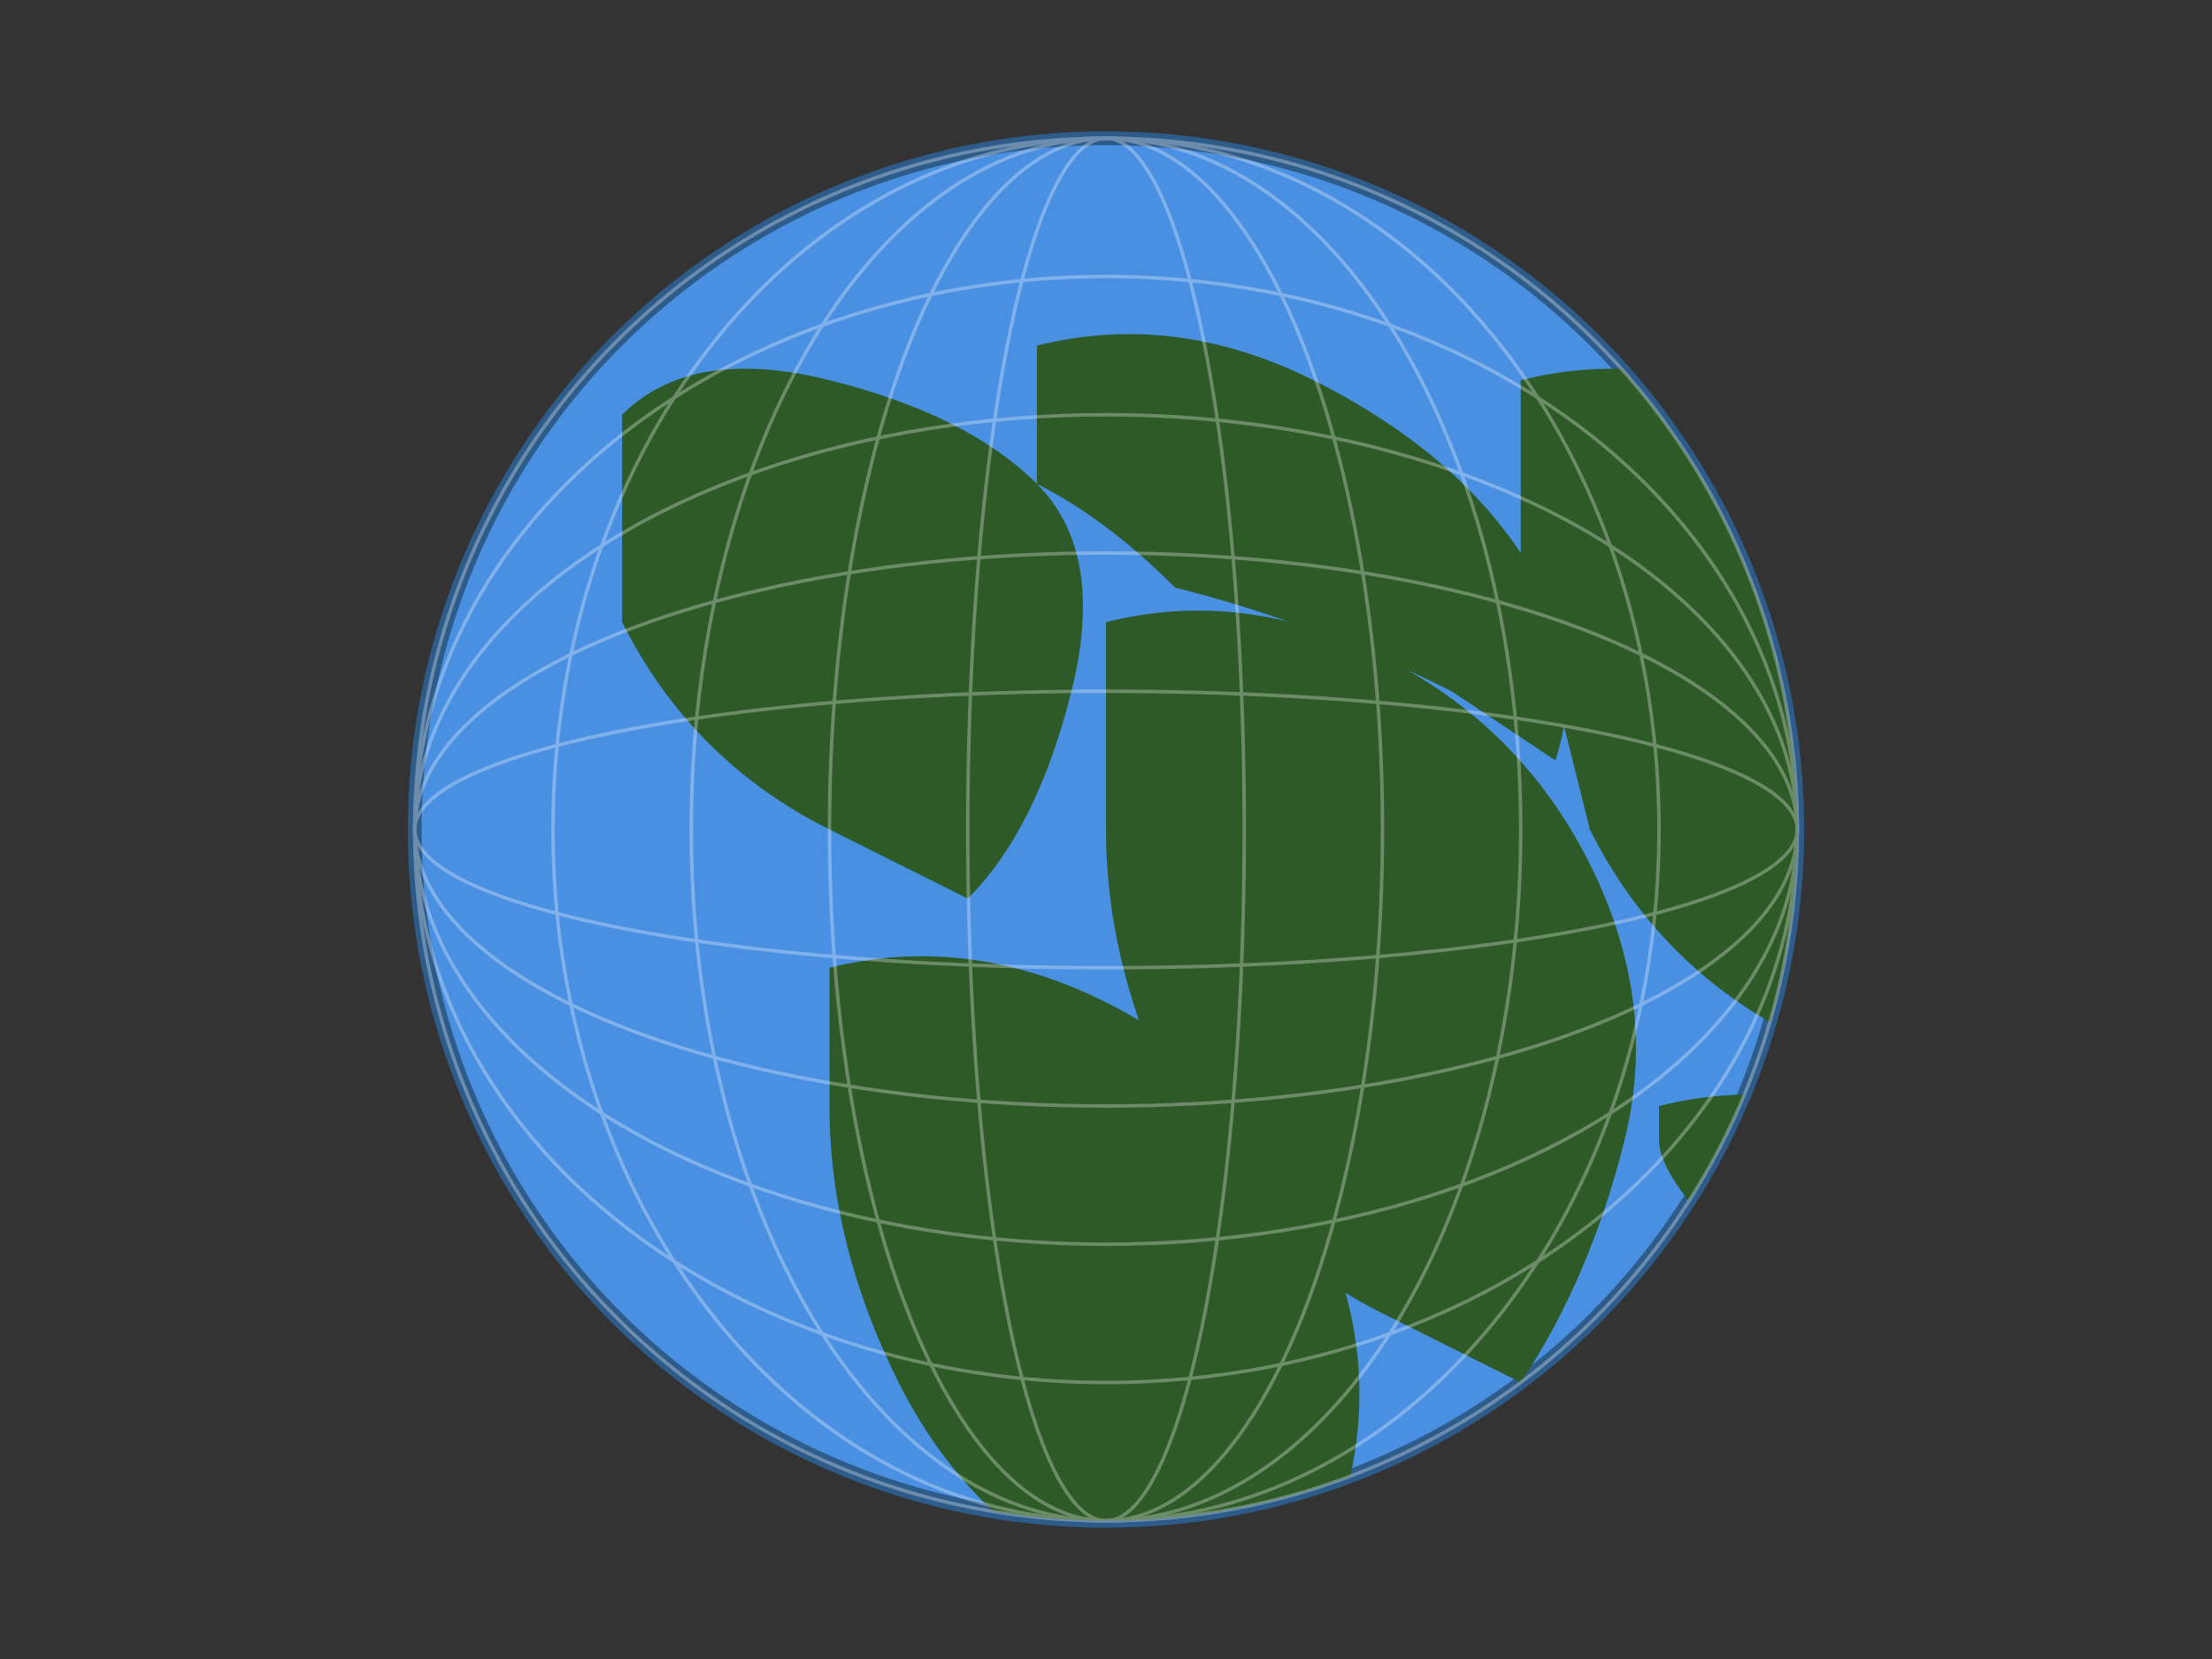<svg xmlns="http://www.w3.org/2000/svg" viewBox="0 0 640 480">
  <rect x="0" y="0" width="640" height="480" fill="#333333" stroke="none"/>
  <defs>
    <clipPath id="globe-clip">
      <circle cx="320" cy="240" r="200"/>
    </clipPath>
  </defs>
  
  <!-- Background circle -->
  <circle cx="320" cy="240" r="200" fill="#4A90E2" stroke="#2E5C8A" stroke-width="4"/>
  
  <!-- Continents -->
  <g clip-path="url(#globe-clip)">
    <!-- North America -->
    <path d="M180 120 Q200 100 240 110 Q280 120 300 140 Q320 160 310 200 Q300 240 280 260 L240 240 Q200 220 180 180 Z" fill="#2D5A27"/>
    
    <!-- Europe -->
    <path d="M300 100 Q340 90 380 110 Q420 130 440 160 Q460 190 450 220 L420 200 Q380 180 340 170 Q320 150 300 140 Z" fill="#2D5A27"/>
    
    <!-- Asia -->
    <path d="M440 110 Q480 100 520 120 Q560 140 580 180 Q600 220 590 260 Q580 300 560 320 L520 300 Q480 280 460 240 Q450 200 440 160 Z" fill="#2D5A27"/>
    
    <!-- Africa -->
    <path d="M320 180 Q360 170 400 190 Q440 210 460 250 Q480 290 470 330 Q460 370 440 400 L400 380 Q360 360 340 320 Q320 280 320 240 Z" fill="#2D5A27"/>
    
    <!-- South America -->
    <path d="M240 280 Q280 270 320 290 Q360 310 380 350 Q400 390 390 430 Q380 470 360 480 L320 460 Q280 440 260 400 Q240 360 240 320 Z" fill="#2D5A27"/>
    
    <!-- Australia -->
    <path d="M480 320 Q520 310 560 330 Q600 350 620 380 Q640 410 630 440 L600 430 Q560 420 540 400 Q520 380 500 360 Q480 340 480 330 Z" fill="#2D5A27"/>
  </g>
  
  <!-- Grid lines -->
  <g stroke="#ffffff" stroke-width="1" opacity="0.3" fill="none">
    <!-- Meridians -->
    <ellipse cx="320" cy="240" rx="200" ry="200"/>
    <ellipse cx="320" cy="240" rx="160" ry="200"/>
    <ellipse cx="320" cy="240" rx="120" ry="200"/>
    <ellipse cx="320" cy="240" rx="80" ry="200"/>
    <ellipse cx="320" cy="240" rx="40" ry="200"/>
    
    <!-- Parallels -->
    <ellipse cx="320" cy="240" rx="200" ry="160"/>
    <ellipse cx="320" cy="240" rx="200" ry="120"/>
    <ellipse cx="320" cy="240" rx="200" ry="80"/>
    <ellipse cx="320" cy="240" rx="200" ry="40"/>
  </g>
</svg> 